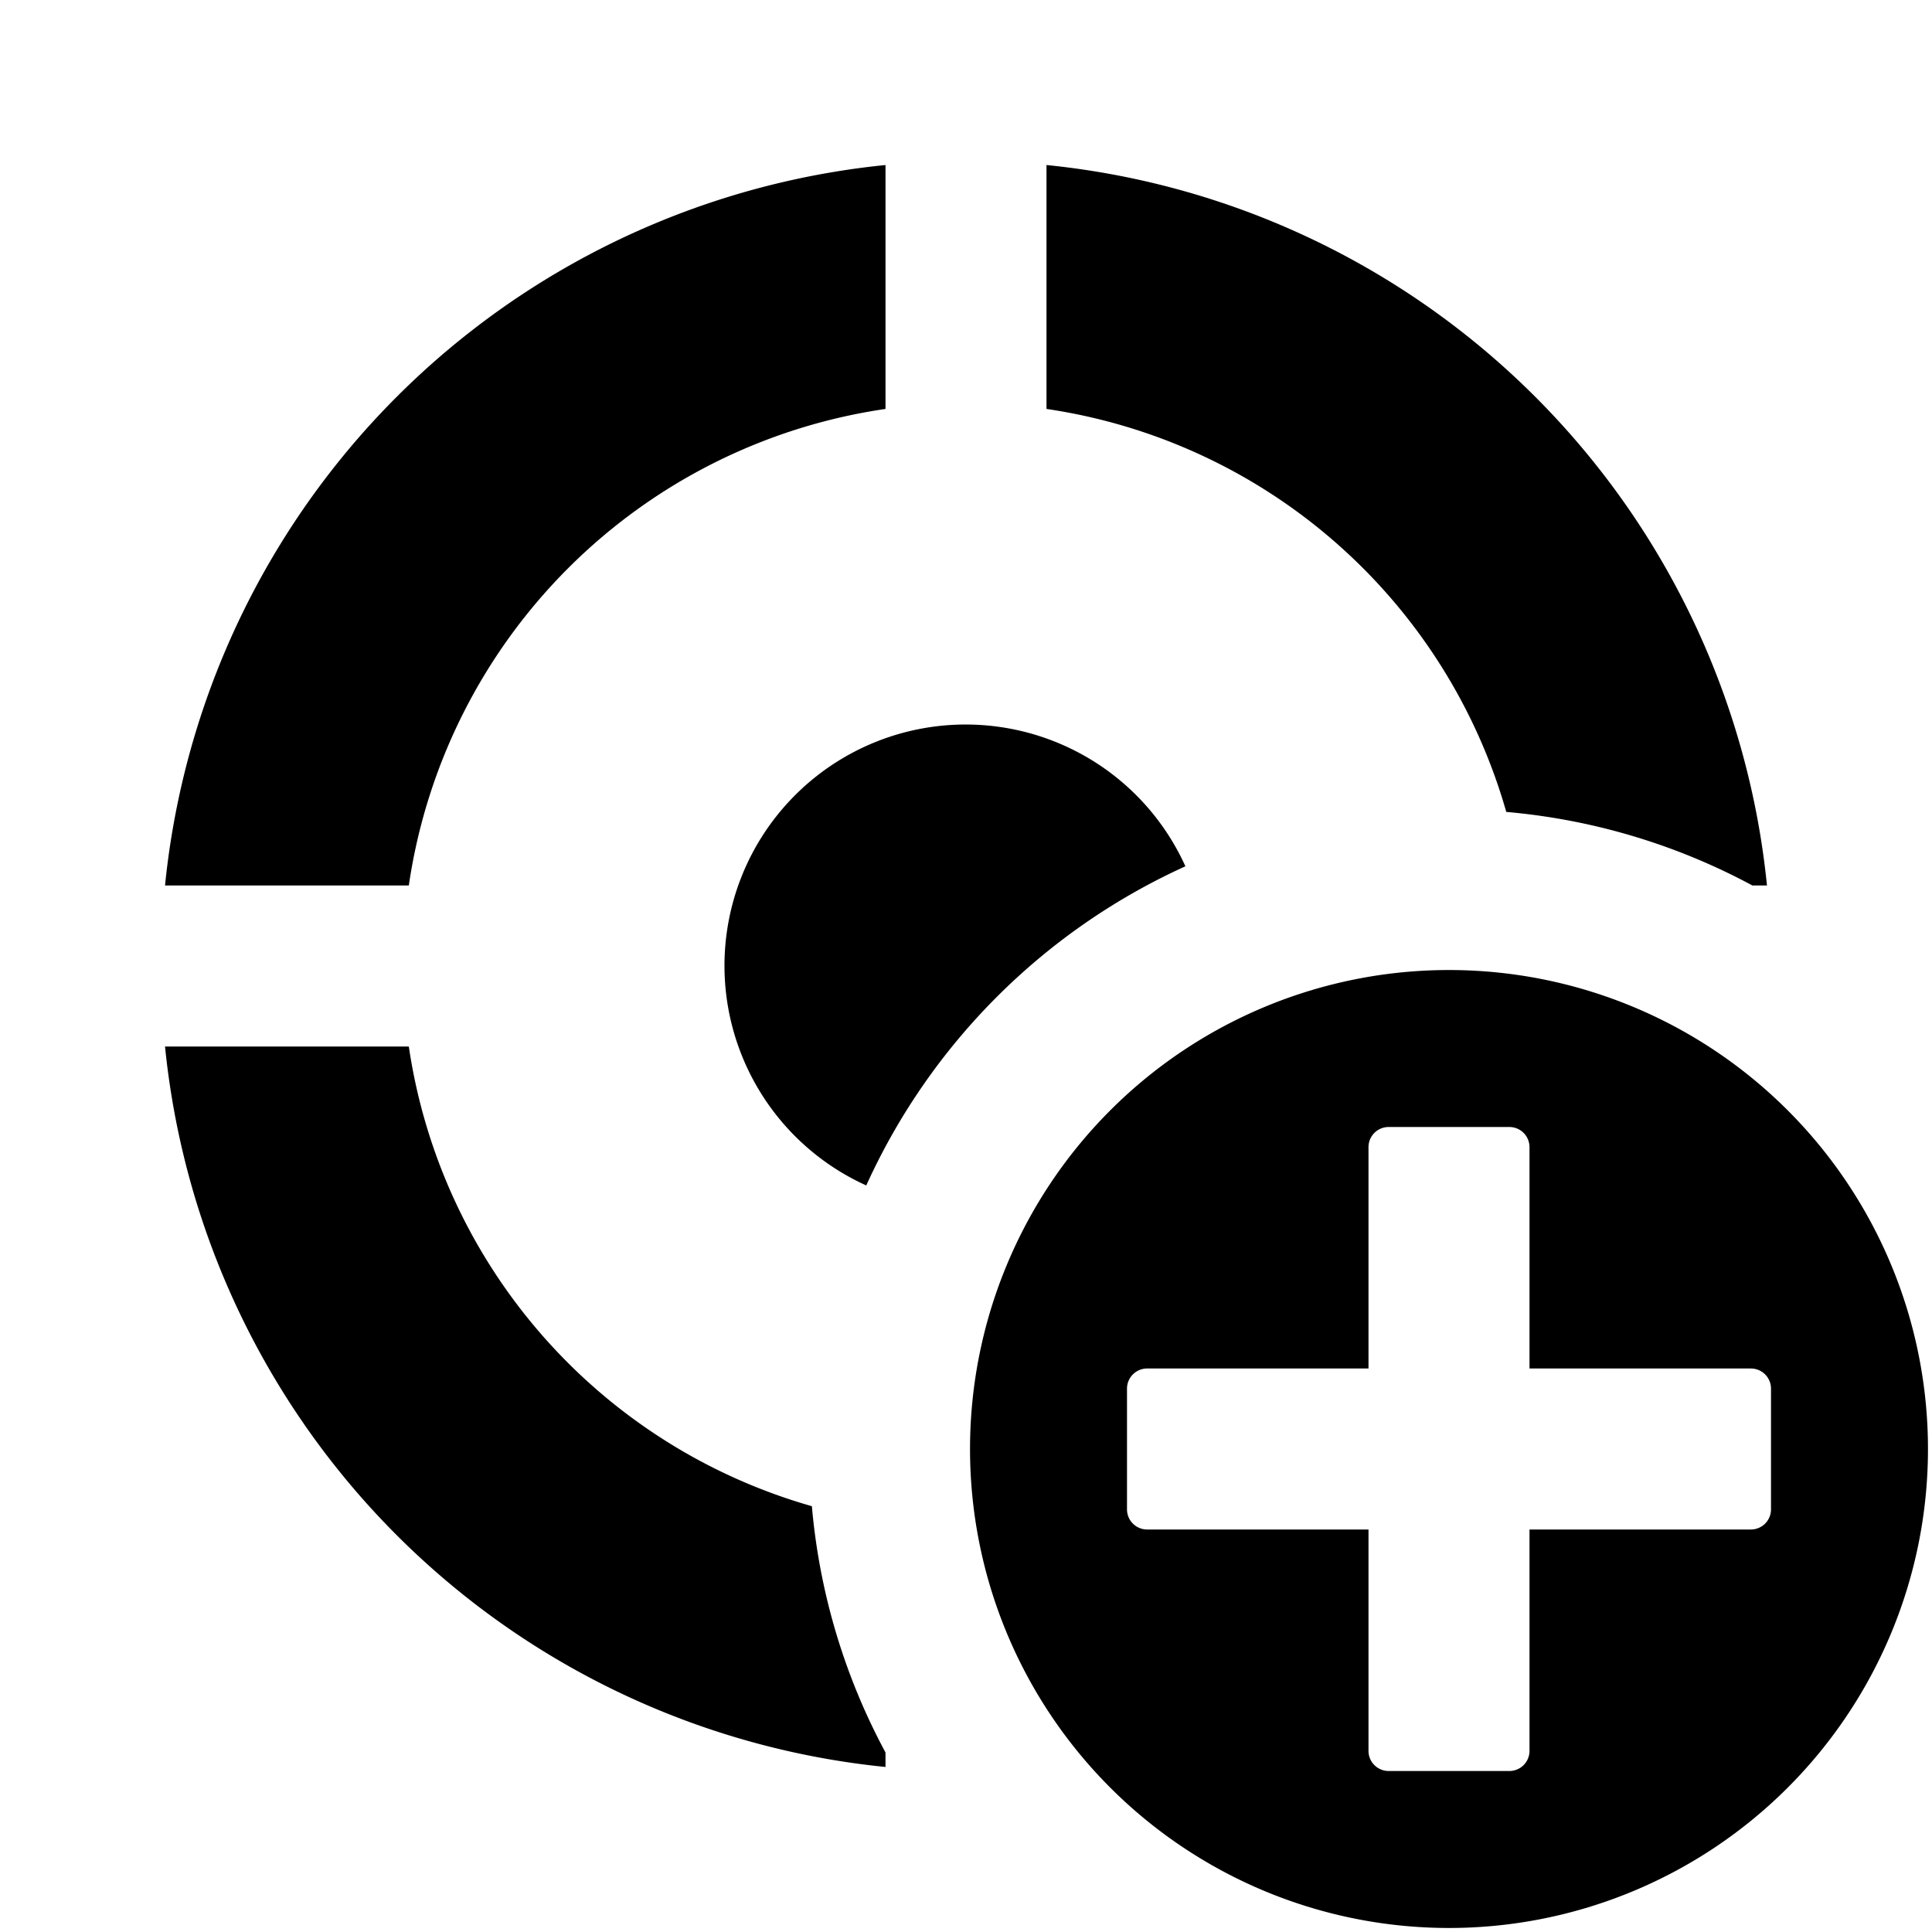 <svg xmlns="http://www.w3.org/2000/svg" height="48" viewBox="0 0 48 48" width="48"><path d="M10.157 22A14.015 14.015 0 0122 10.16V4.1A20 20 0 004.1 22zm19.294-.477a5.992 5.992 0 10-7.929 7.929 15.939 15.939 0 017.929-7.929zm-9.28 15.898A14 14 0 0110.157 26H4.1A20 20 0 0022 43.9v-.36a15.793 15.793 0 01-1.829-6.119zm17.252-17.249A15.8 15.8 0 0143.539 22h.361A20 20 0 0026 4.1v6.06a14 14 0 0111.423 10.012zM36 24.1A11.9 11.9 0 1047.9 36 11.9 11.9 0 0036 24.1zm8 13.4a.5.5 0 01-.5.5H38v5.5a.5.5 0 01-.5.5h-3a.5.5 0 01-.5-.5V38h-5.5a.5.5 0 01-.5-.5v-3a.5.5 0 01.5-.5H34v-5.5a.5.5 0 01.5-.5h3a.5.5 0 01.5.5V34h5.5a.5.5 0 01.5.5z"/></svg>